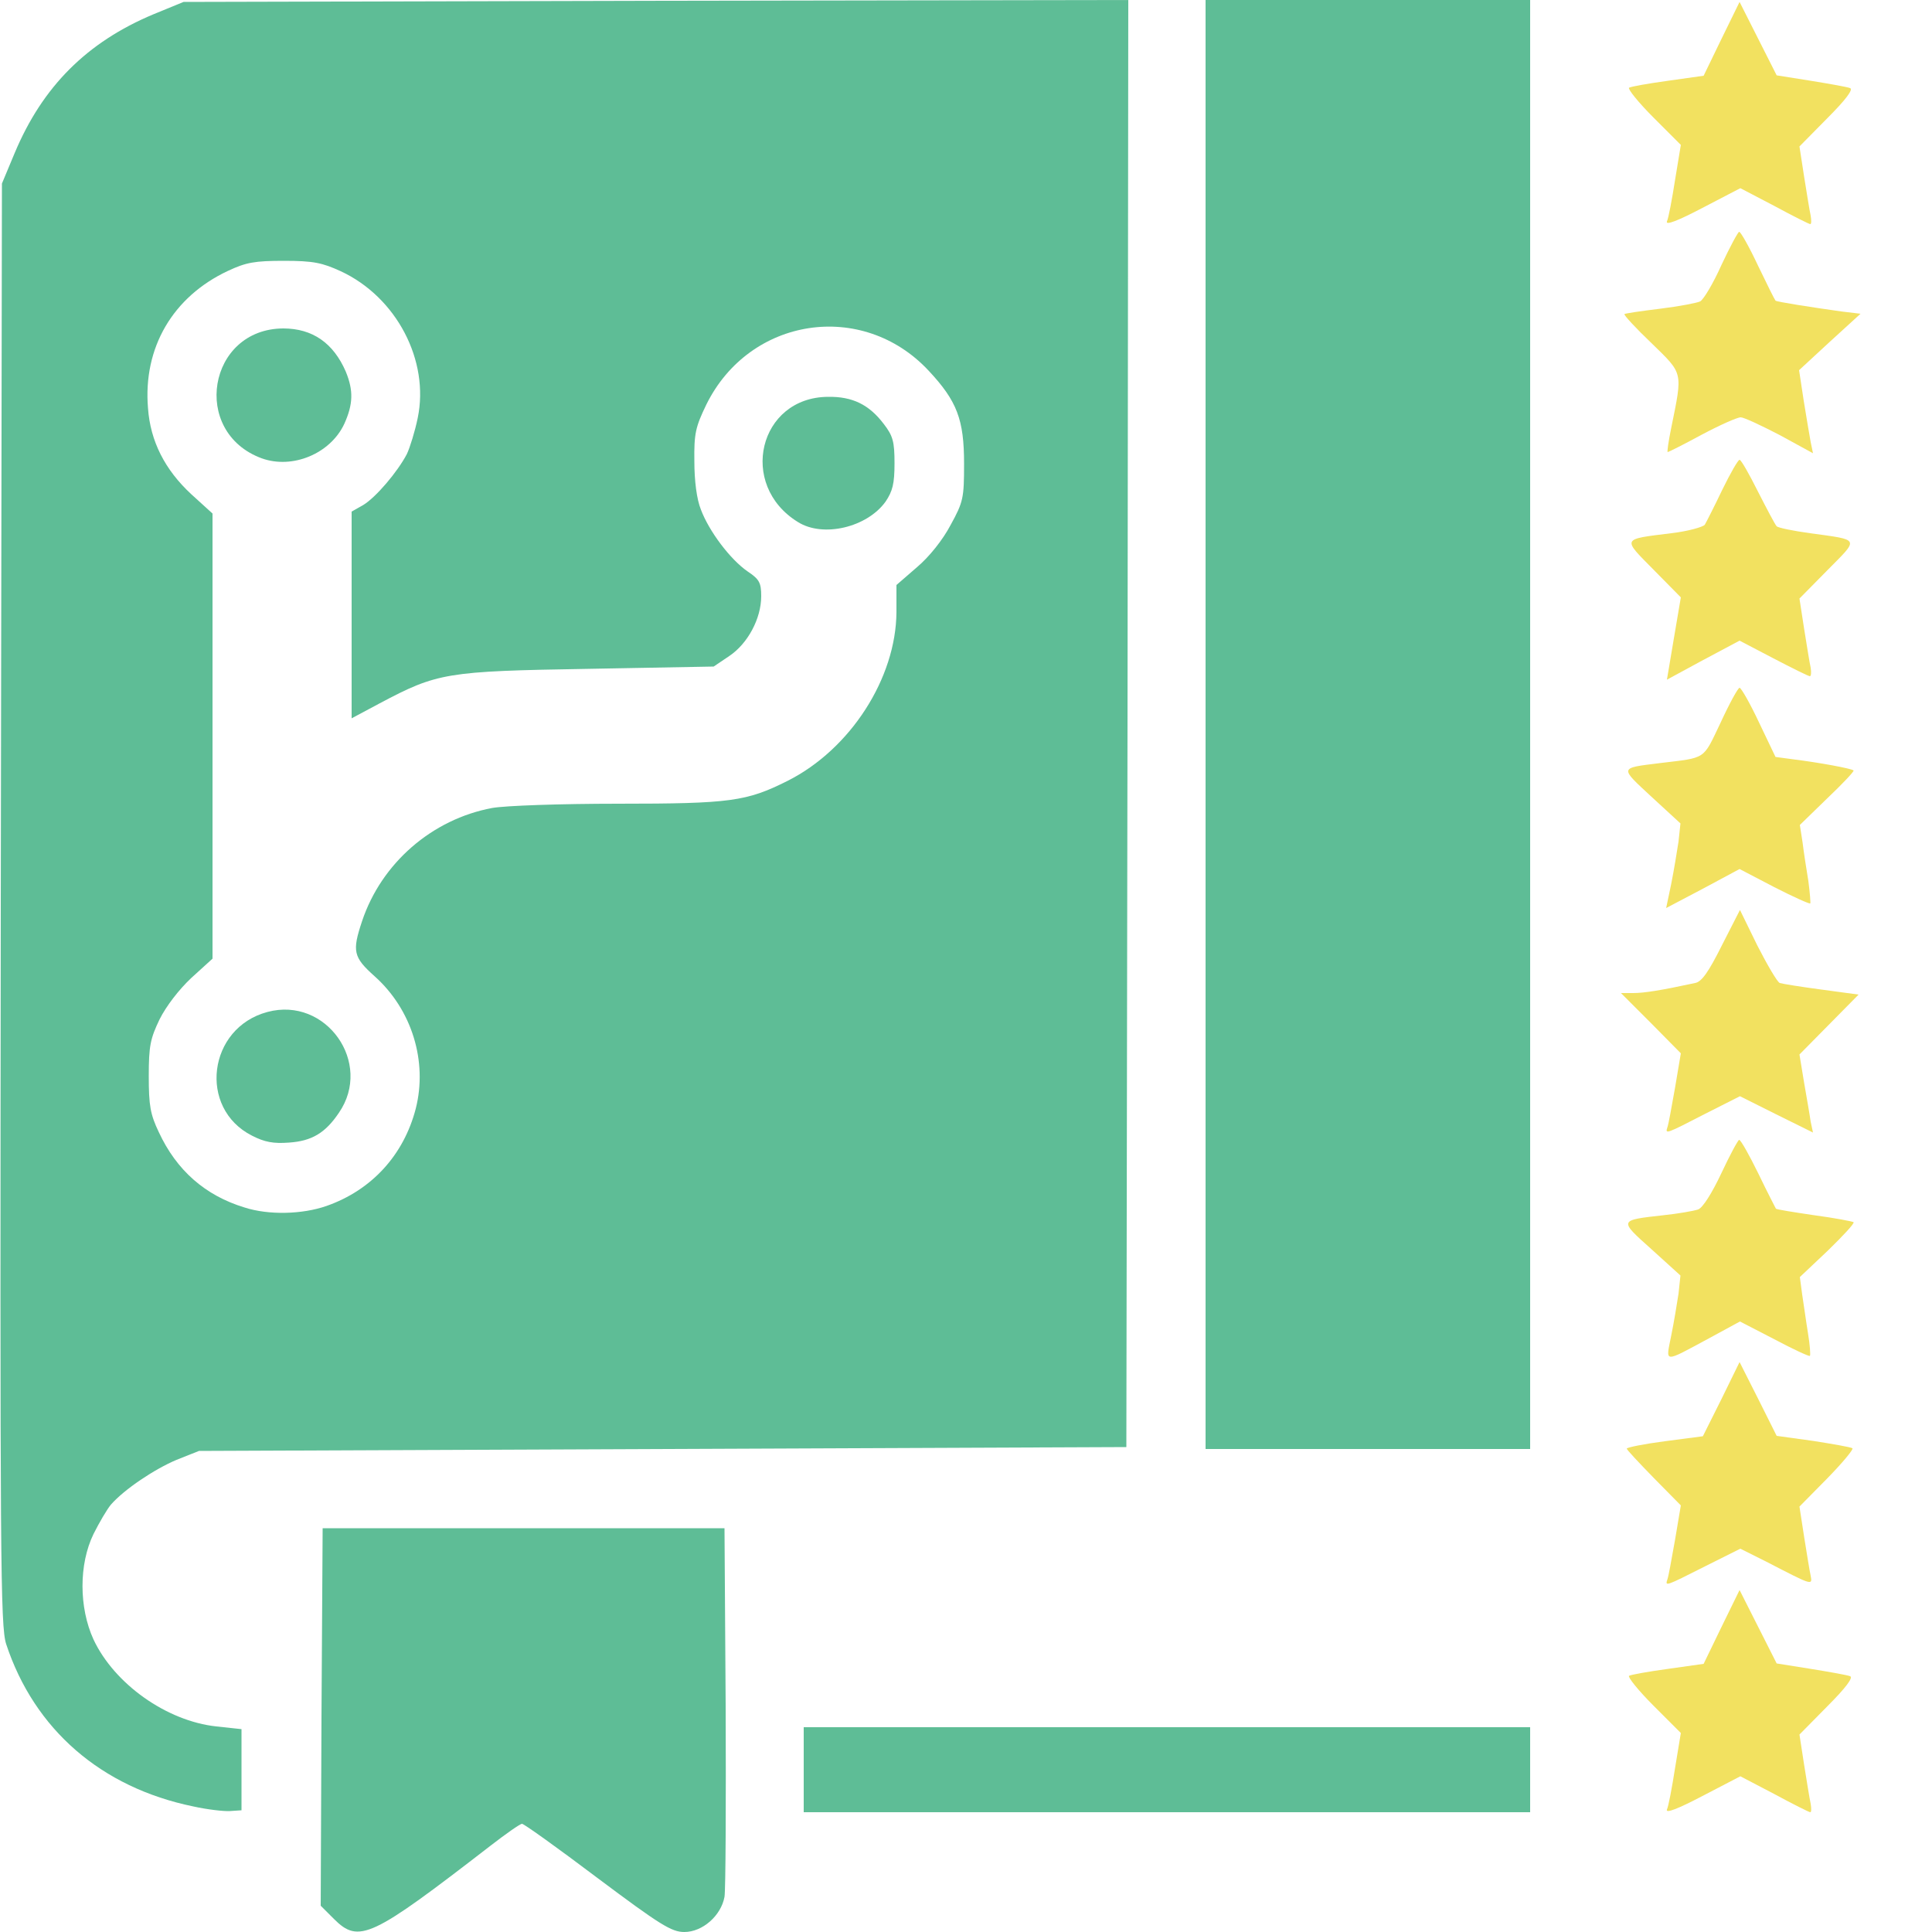<?xml version="1.0" encoding="utf-8"?>
<!DOCTYPE svg PUBLIC "-//W3C//DTD SVG 20010904//EN" "http://www.w3.org/TR/2001/REC-SVG-20010904/DTD/svg10.dtd">
<svg version="1.0" xmlns="http://www.w3.org/2000/svg" width="500px" height="500px" viewBox="0 0 500 500" preserveAspectRatio="xMidYMid meet">
 <g fill="#5ebd96">
  <path d="M86.4 496.6 l-3.4 -3.4 0.2 -48.9 0.3 -48.8 52 0 52 0 0.3 46 c0.1 25.3 0 47.5 -0.3 49.4 -0.9 4.9 -5.7 9.1 -10.4 9.1 -3.3 0 -6.2 -1.8 -22.5 -14 -10.2 -7.7 -19 -14 -19.5 -14 -0.5 0 -4.2 2.6 -8.2 5.7 -30.8 23.8 -34 25.4 -40.5 18.9z"/>
  <path d="M50 467.5 c-23.8 -4.9 -41.1 -19.9 -48.4 -42 -1.5 -4.7 -1.6 -20.5 -1.4 -191.5 l0.3 -186.5 3.3 -7.9 c7.2 -17.2 18.7 -28.7 35.9 -35.9 l7.8 -3.2 122.3 -0.3 122.2 -0.2 -0.2 187.2 -0.3 187.3 -120 0.5 -120 0.5 -5.8 2.3 c-5.7 2.4 -13.5 7.6 -17 11.6 -1 1.2 -3 4.6 -4.5 7.6 -3.8 7.8 -3.8 19 0 27.3 5.4 11.5 18.9 21.1 31.8 22.5 l6.5 0.7 0 10.5 0 10.5 -3 0.2 c-1.6 0.1 -5.9 -0.4 -9.5 -1.2z m34.5 -155.4 c11.7 -4.1 20 -13.2 23.1 -25.2 3.1 -12.2 -1 -25.6 -10.6 -34.2 -5.6 -5 -5.9 -6.5 -3.3 -14.3 5 -15 18.1 -26.4 33.7 -29.3 3.4 -0.6 17.6 -1.1 32.6 -1.1 29.1 0 33.2 -0.6 43.8 -5.9 16.3 -8.2 28.1 -26.6 28.2 -43.7 l0 -7 5.3 -4.6 c3.2 -2.7 6.7 -7.1 8.7 -10.9 3.3 -6 3.5 -7 3.5 -15.9 0 -11.4 -1.8 -16.2 -9.2 -24.1 -17.1 -18.3 -46.3 -13.9 -57.5 8.8 -2.8 5.8 -3.2 7.5 -3.1 14.7 0 5 0.6 9.8 1.7 12.5 2.1 5.6 7.6 12.9 12.1 16 3 2 3.5 2.9 3.5 6.4 0 5.8 -3.5 12.3 -8.3 15.5 l-4 2.7 -32.6 0.6 c-36.6 0.6 -38.9 1 -53.8 8.9 l-7.3 3.9 0 -26.7 0 -26.8 3 -1.7 c3.3 -2 8.9 -8.6 11.3 -13.2 0.8 -1.7 2.1 -5.9 2.8 -9.3 3.1 -14.9 -5.5 -31.3 -19.9 -38 -4.8 -2.2 -7.1 -2.7 -14.7 -2.7 -7.6 0 -9.8 0.4 -14.5 2.6 -14.3 6.7 -22 19.9 -20.7 35.5 0.6 8.6 4.4 16 11.2 22.3 l5.5 5 0 57.6 0 57.6 -5.5 5 c-3.2 3 -6.5 7.3 -8.2 10.7 -2.4 5 -2.8 6.9 -2.8 14.7 0 7.6 0.4 9.9 2.6 14.5 4.6 9.9 12 16.4 22.2 19.5 6.2 2 14.9 1.8 21.2 -0.4z"/>
  <path d="M65.2 293.9 c-14 -7.1 -11.4 -27.9 4 -32 15.2 -4.1 27.4 13.2 18.5 26.1 -3.5 5.2 -7 7.3 -12.9 7.7 -4 0.3 -6.3 -0.1 -9.6 -1.8z"/>
  <path d="M206.5 135.1 c-15.6 -9.6 -10.1 -32.3 7.8 -32.4 6.3 -0.1 10.6 2 14.4 7 2.4 3.1 2.8 4.6 2.8 10.2 0 5.3 -0.5 7.2 -2.3 9.9 -4.8 6.7 -16.2 9.4 -22.7 5.3z"/>
  <path d="M67.7 118.6 c-18.4 -6.8 -13.9 -33.5 5.6 -33.6 7.6 0 13 3.8 16.2 11.2 2 4.9 1.9 8.4 -0.4 13.5 -3.6 7.7 -13.4 11.8 -21.4 8.9z"/>
  <path d="M208 458 l0 -11 94 0 94 0 0 11 0 11 -94 0 -94 0 0 -11z"/>
  <path d="M312 187.5 l0 -187.5 42 0 42 0 0 187.5 0 187.5 -42 0 -42 0 0 -187.5z"/>
 </g>
 <g fill="#f2e160">
  <path d="M431.4 468.3 c0.4 -0.8 1.3 -5.6 2.1 -10.7 l1.5 -9.1 -7.1 -7.1 c-3.9 -3.9 -6.7 -7.4 -6.3 -7.7 0.5 -0.3 5 -1.1 10.1 -1.8 l9.2 -1.3 4.6 -9.5 4.7 -9.6 4.8 9.5 4.8 9.5 8.8 1.4 c4.9 0.8 9.5 1.6 10.2 1.9 0.9 0.3 -1.1 3 -5.9 7.8 l-7.2 7.3 1.2 7.8 c0.7 4.3 1.4 8.8 1.7 10.1 0.2 1.2 0.2 2.2 -0.1 2.2 -0.3 0 -4.5 -2.1 -9.3 -4.7 l-8.8 -4.6 -9.8 5.1 c-6.3 3.3 -9.6 4.6 -9.2 3.5z"/>
  <path d="M431.5 408.8 c0.3 -0.7 1.1 -5.3 2 -10.3 l1.5 -8.9 -7 -7.1 c-3.8 -3.9 -7 -7.3 -7 -7.6 0 -0.3 4.4 -1.2 9.8 -1.9 l9.9 -1.3 4.8 -9.6 4.7 -9.6 4.8 9.5 4.8 9.6 9.4 1.3 c5.1 0.8 9.7 1.6 10.2 1.9 0.4 0.2 -2.5 3.7 -6.5 7.8 l-7.2 7.3 1.2 7.8 c0.7 4.3 1.4 8.8 1.7 10.1 0.5 2.6 0.4 2.5 -11.6 -3.7 l-6.6 -3.3 -9.2 4.6 c-10.1 5.1 -10.3 5.2 -9.7 3.4z"/>
  <path d="M432.5 345.7 c0.7 -3.4 1.5 -8.3 1.9 -10.9 l0.5 -4.7 -7.5 -6.8 c-8.5 -7.6 -8.5 -7.5 3.1 -8.8 3.8 -0.4 7.8 -1.1 9 -1.5 1.2 -0.5 3.5 -4.1 6 -9.4 2.2 -4.7 4.3 -8.6 4.6 -8.6 0.4 0 2.6 3.9 5 8.8 2.3 4.8 4.4 8.8 4.5 9 0.1 0.2 4.5 0.9 9.9 1.7 5.3 0.7 9.9 1.6 10.2 1.8 0.3 0.3 -2.8 3.6 -6.7 7.4 l-7.2 6.8 0.6 4.5 c0.4 2.5 1 7 1.5 10 0.5 3 0.7 5.7 0.5 5.9 -0.2 0.2 -4.3 -1.7 -9.2 -4.3 l-8.9 -4.6 -8.1 4.4 c-11.9 6.4 -11.1 6.4 -9.7 -0.7z"/>
  <path d="M431.5 291.8 c0.3 -0.7 1.1 -5.3 2 -10.3 l1.5 -8.9 -7.7 -7.8 -7.8 -7.8 3.2 0 c2.8 0 7.2 -0.7 16 -2.6 1.7 -0.3 3.5 -2.9 6.9 -9.7 l4.7 -9.2 4.5 9.2 c2.6 5.1 5.2 9.5 5.8 9.7 0.6 0.2 5.5 1 10.8 1.7 l9.6 1.3 -7.7 7.8 -7.6 7.7 1.2 7.3 c0.7 4 1.5 8.6 1.7 10.1 l0.6 2.8 -9.5 -4.7 -9.4 -4.7 -9.1 4.6 c-9.9 5.1 -10.3 5.3 -9.7 3.5z"/>
  <path d="M432.5 228.8 c0.7 -3.5 1.5 -8.4 1.9 -11 l0.5 -4.7 -7.5 -6.9 c-8.3 -7.7 -8.4 -7.4 2.1 -8.7 12.3 -1.5 11.1 -0.7 15.8 -10.5 2.3 -5 4.5 -9 4.9 -9 0.4 0 2.7 4 5 8.9 l4.3 9 4.5 0.6 c6.5 0.8 15.3 2.4 15.7 2.9 0.2 0.2 -2.8 3.4 -6.8 7.2 l-7.1 6.9 0.7 4.5 c0.3 2.5 1 7 1.5 10 0.4 3 0.6 5.7 0.5 5.8 -0.2 0.2 -4.4 -1.7 -9.3 -4.2 l-9 -4.7 -9.5 5.1 -9.5 5 1.3 -6.2z"/>
  <path d="M433.2 165.2 l1.8 -10.6 -7.1 -7.2 c-8.1 -8.2 -8.3 -7.8 4.6 -9.4 4.3 -0.5 8.2 -1.6 8.7 -2.2 0.4 -0.7 2.5 -4.8 4.5 -9 2.1 -4.3 4.1 -7.8 4.5 -7.8 0.4 0 2.5 3.7 4.8 8.3 2.3 4.5 4.4 8.5 4.8 8.9 0.4 0.4 4.3 1.2 8.7 1.8 13 1.8 12.7 1.2 4.5 9.5 l-7.3 7.4 1.2 7.8 c0.7 4.3 1.4 8.8 1.7 10.1 0.2 1.2 0.1 2.2 -0.2 2.2 -0.4 0 -4.6 -2.1 -9.4 -4.6 l-8.8 -4.6 -9.4 5 -9.4 5.1 1.8 -10.7z"/>
  <path d="M432.5 110.8 c3 -14.8 3.2 -13.9 -5.1 -22 -4.1 -3.9 -7.2 -7.3 -7 -7.5 0.1 -0.2 4.3 -0.8 9.2 -1.4 4.9 -0.6 9.6 -1.5 10.4 -1.9 0.9 -0.5 3.4 -4.7 5.5 -9.4 2.2 -4.7 4.3 -8.6 4.6 -8.6 0.4 0 2.6 3.9 4.9 8.8 2.3 4.8 4.3 8.8 4.5 9 0.2 0.3 9.2 1.7 17 2.8 l5 0.6 -8 7.3 -7.9 7.3 1.2 7.9 c0.7 4.3 1.5 9.1 1.8 10.7 l0.6 2.9 -8.6 -4.7 c-4.8 -2.5 -9.3 -4.6 -10.1 -4.6 -0.9 0 -5.4 2 -10.1 4.5 -4.6 2.5 -8.6 4.5 -8.8 4.5 -0.2 0 0.2 -2.8 0.9 -6.2z"/>
  <path d="M431.4 57.3 c0.4 -0.8 1.3 -5.6 2.1 -10.7 l1.5 -9.1 -7.1 -7.1 c-3.9 -3.9 -6.7 -7.4 -6.3 -7.7 0.5 -0.3 5 -1.1 10.1 -1.8 l9.2 -1.3 4.6 -9.5 4.7 -9.6 4.8 9.5 4.8 9.5 8.8 1.4 c4.9 0.8 9.5 1.6 10.2 1.9 0.9 0.3 -1.1 3 -5.9 7.8 l-7.2 7.3 1.2 7.8 c0.7 4.3 1.4 8.8 1.7 10.1 0.2 1.2 0.2 2.2 -0.1 2.2 -0.3 0 -4.5 -2.1 -9.3 -4.7 l-8.8 -4.6 -9.8 5.1 c-6.3 3.3 -9.6 4.6 -9.2 3.5z"/>
 </g>
</svg>